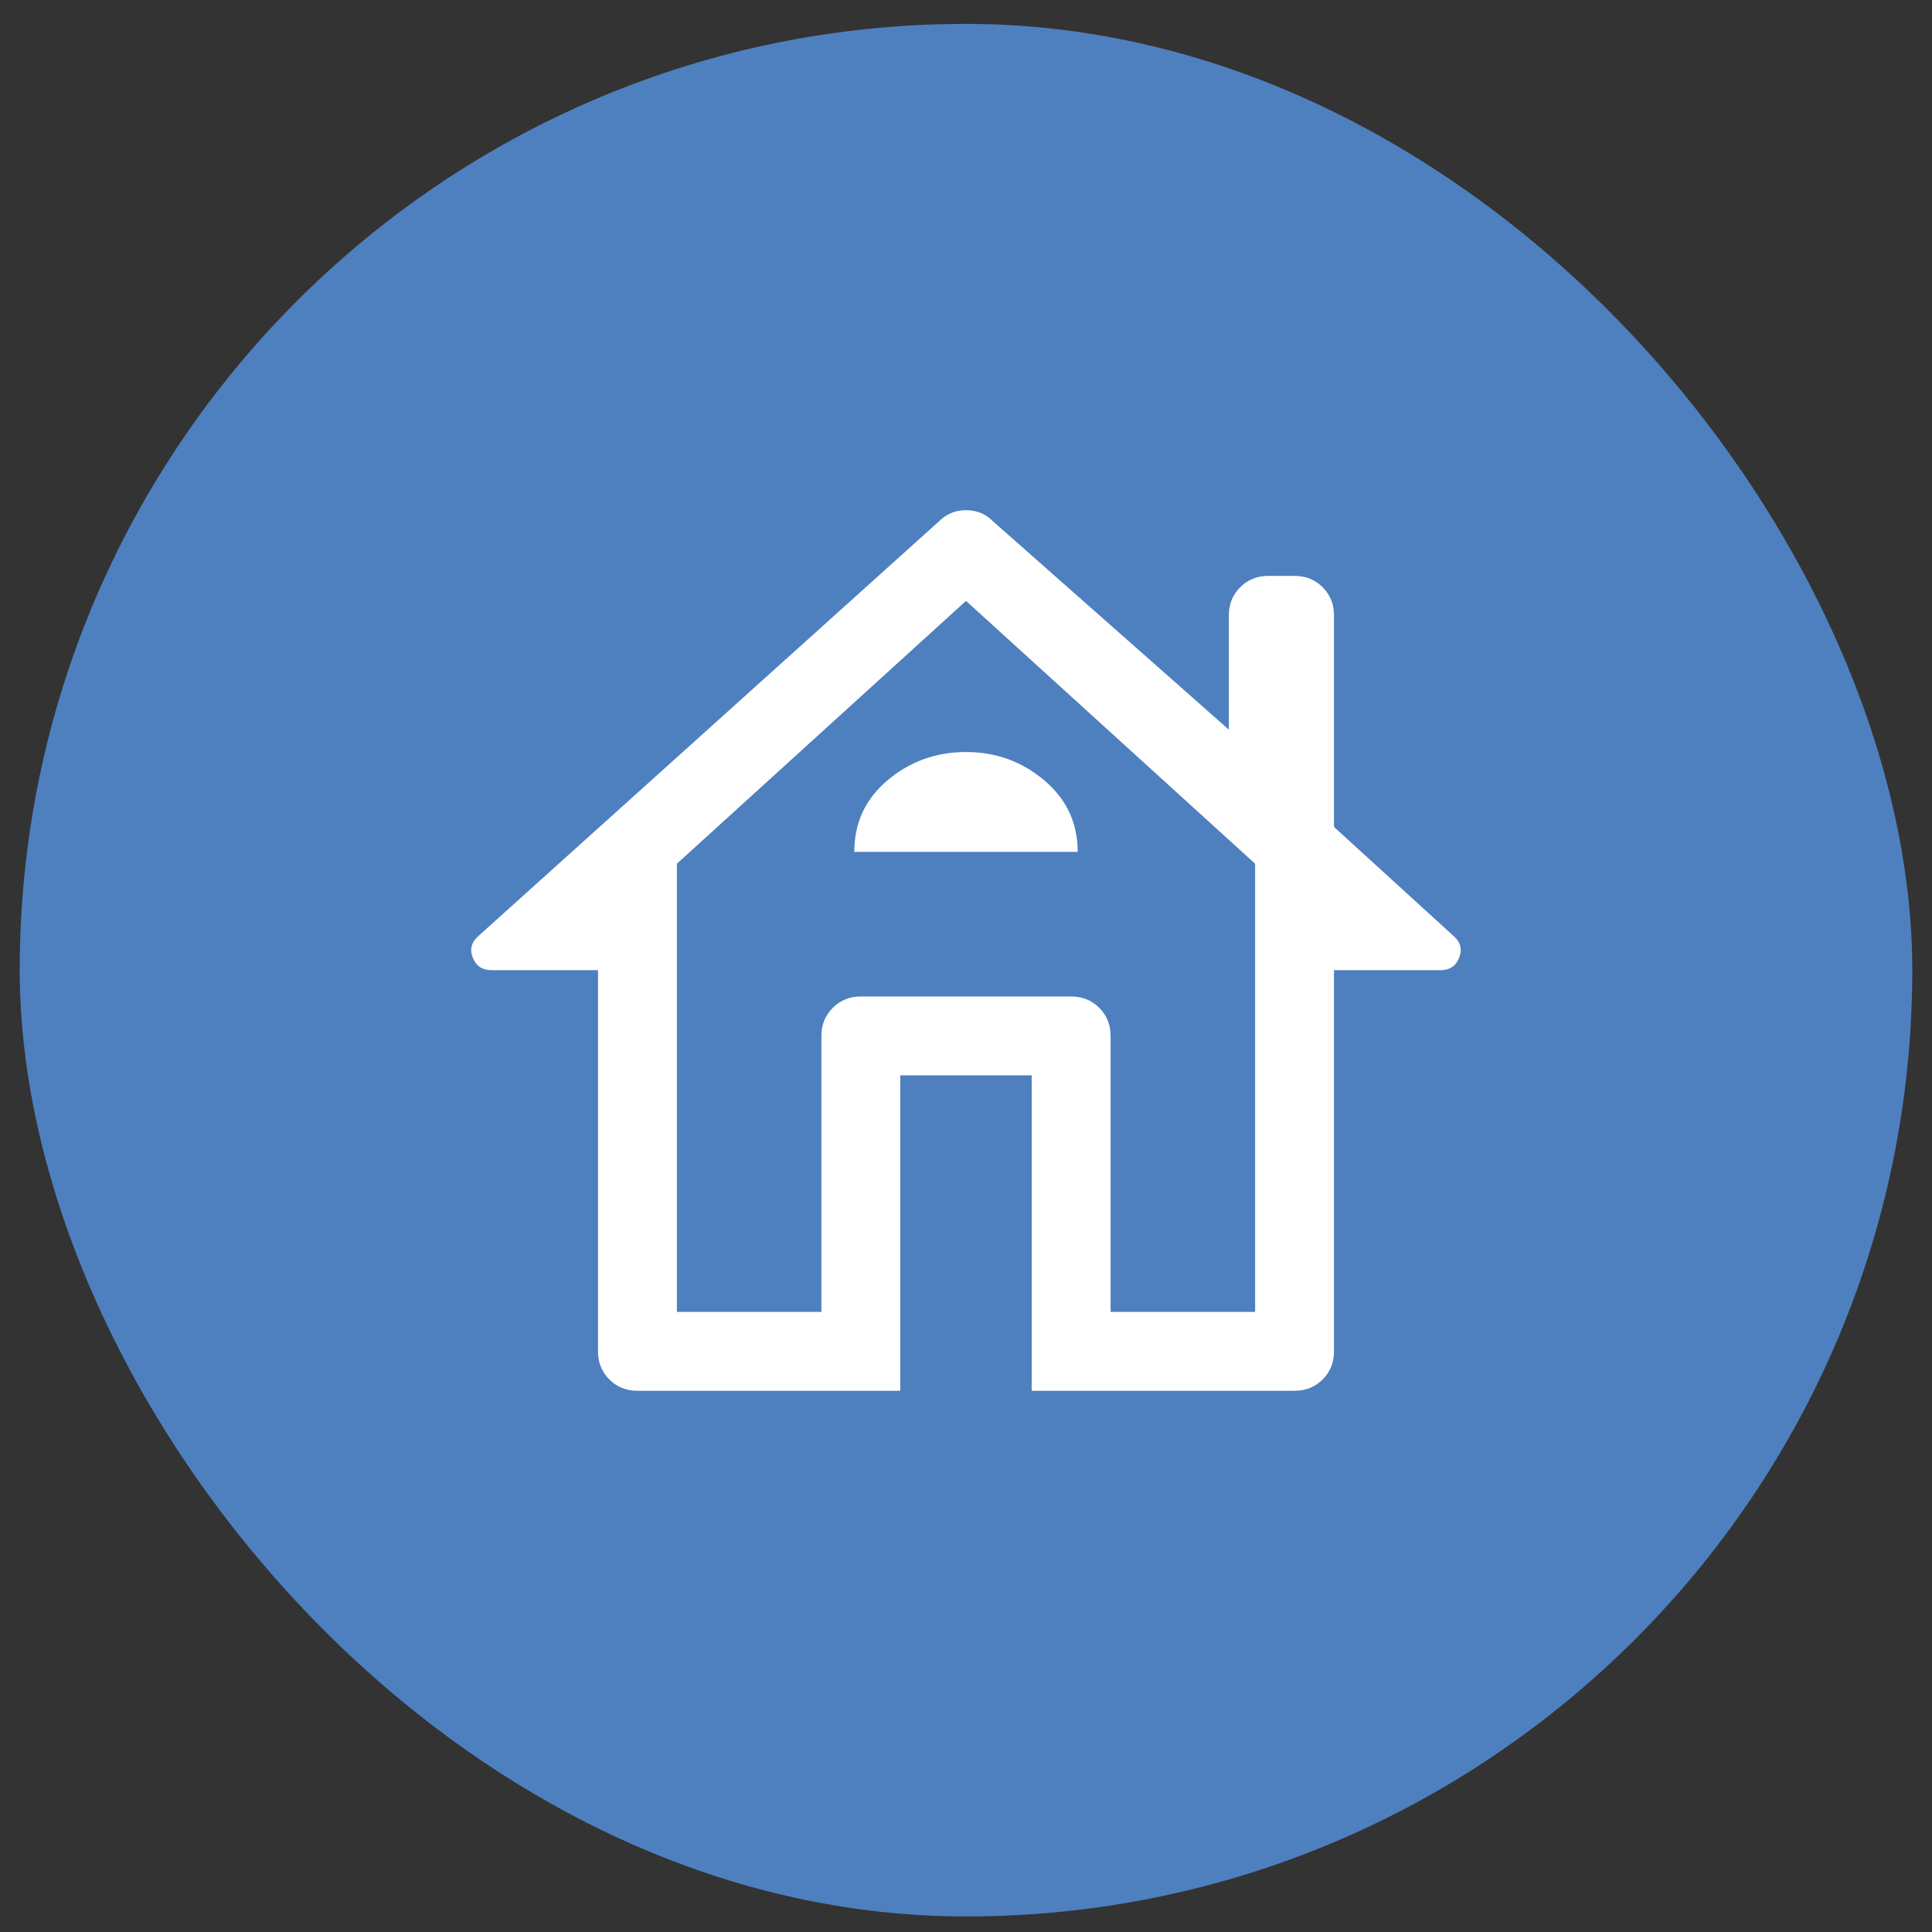 <svg width="49" height="49" viewBox="0 0 49 49" fill="none" xmlns="http://www.w3.org/2000/svg">
<rect x="0" y="0" width="49" height="49" fill="#333333" stroke="none"/>
<rect x="0.5" y="0.606" width="48" height="48" rx="24" fill="#4E80BF"/>
<path d="M22.833 35.273H16.167C15.883 35.273 15.646 35.177 15.454 34.986C15.262 34.794 15.167 34.556 15.167 34.273V24.606H12.467C12.233 24.606 12.075 24.501 11.992 24.29C11.908 24.079 11.955 23.895 12.133 23.74L23.833 13.206C24.015 13.029 24.238 12.94 24.503 12.94C24.768 12.94 24.989 13.029 25.167 13.206L31.167 18.506V15.606C31.167 15.323 31.262 15.085 31.454 14.894C31.646 14.702 31.883 14.606 32.167 14.606H32.833C33.117 14.606 33.354 14.702 33.546 14.894C33.737 15.085 33.833 15.323 33.833 15.606V20.973L36.867 23.74C37.044 23.895 37.092 24.079 37.008 24.29C36.925 24.501 36.767 24.606 36.533 24.606H33.833V34.273C33.833 34.556 33.737 34.794 33.546 34.986C33.354 35.177 33.117 35.273 32.833 35.273H26.167V27.273H22.833V35.273ZM17.167 33.273H20.833V26.273C20.833 25.99 20.929 25.752 21.121 25.561C21.312 25.369 21.55 25.273 21.833 25.273H27.167C27.45 25.273 27.687 25.369 27.879 25.561C28.071 25.752 28.167 25.99 28.167 26.273V33.273H31.833V21.906L24.5 15.24L17.167 21.906V33.273ZM21.667 21.606H27.333C27.333 20.873 27.05 20.267 26.483 19.79C25.917 19.312 25.255 19.073 24.5 19.073C23.744 19.073 23.083 19.31 22.517 19.784C21.95 20.259 21.667 20.866 21.667 21.606Z" fill="white"/>
</svg>
